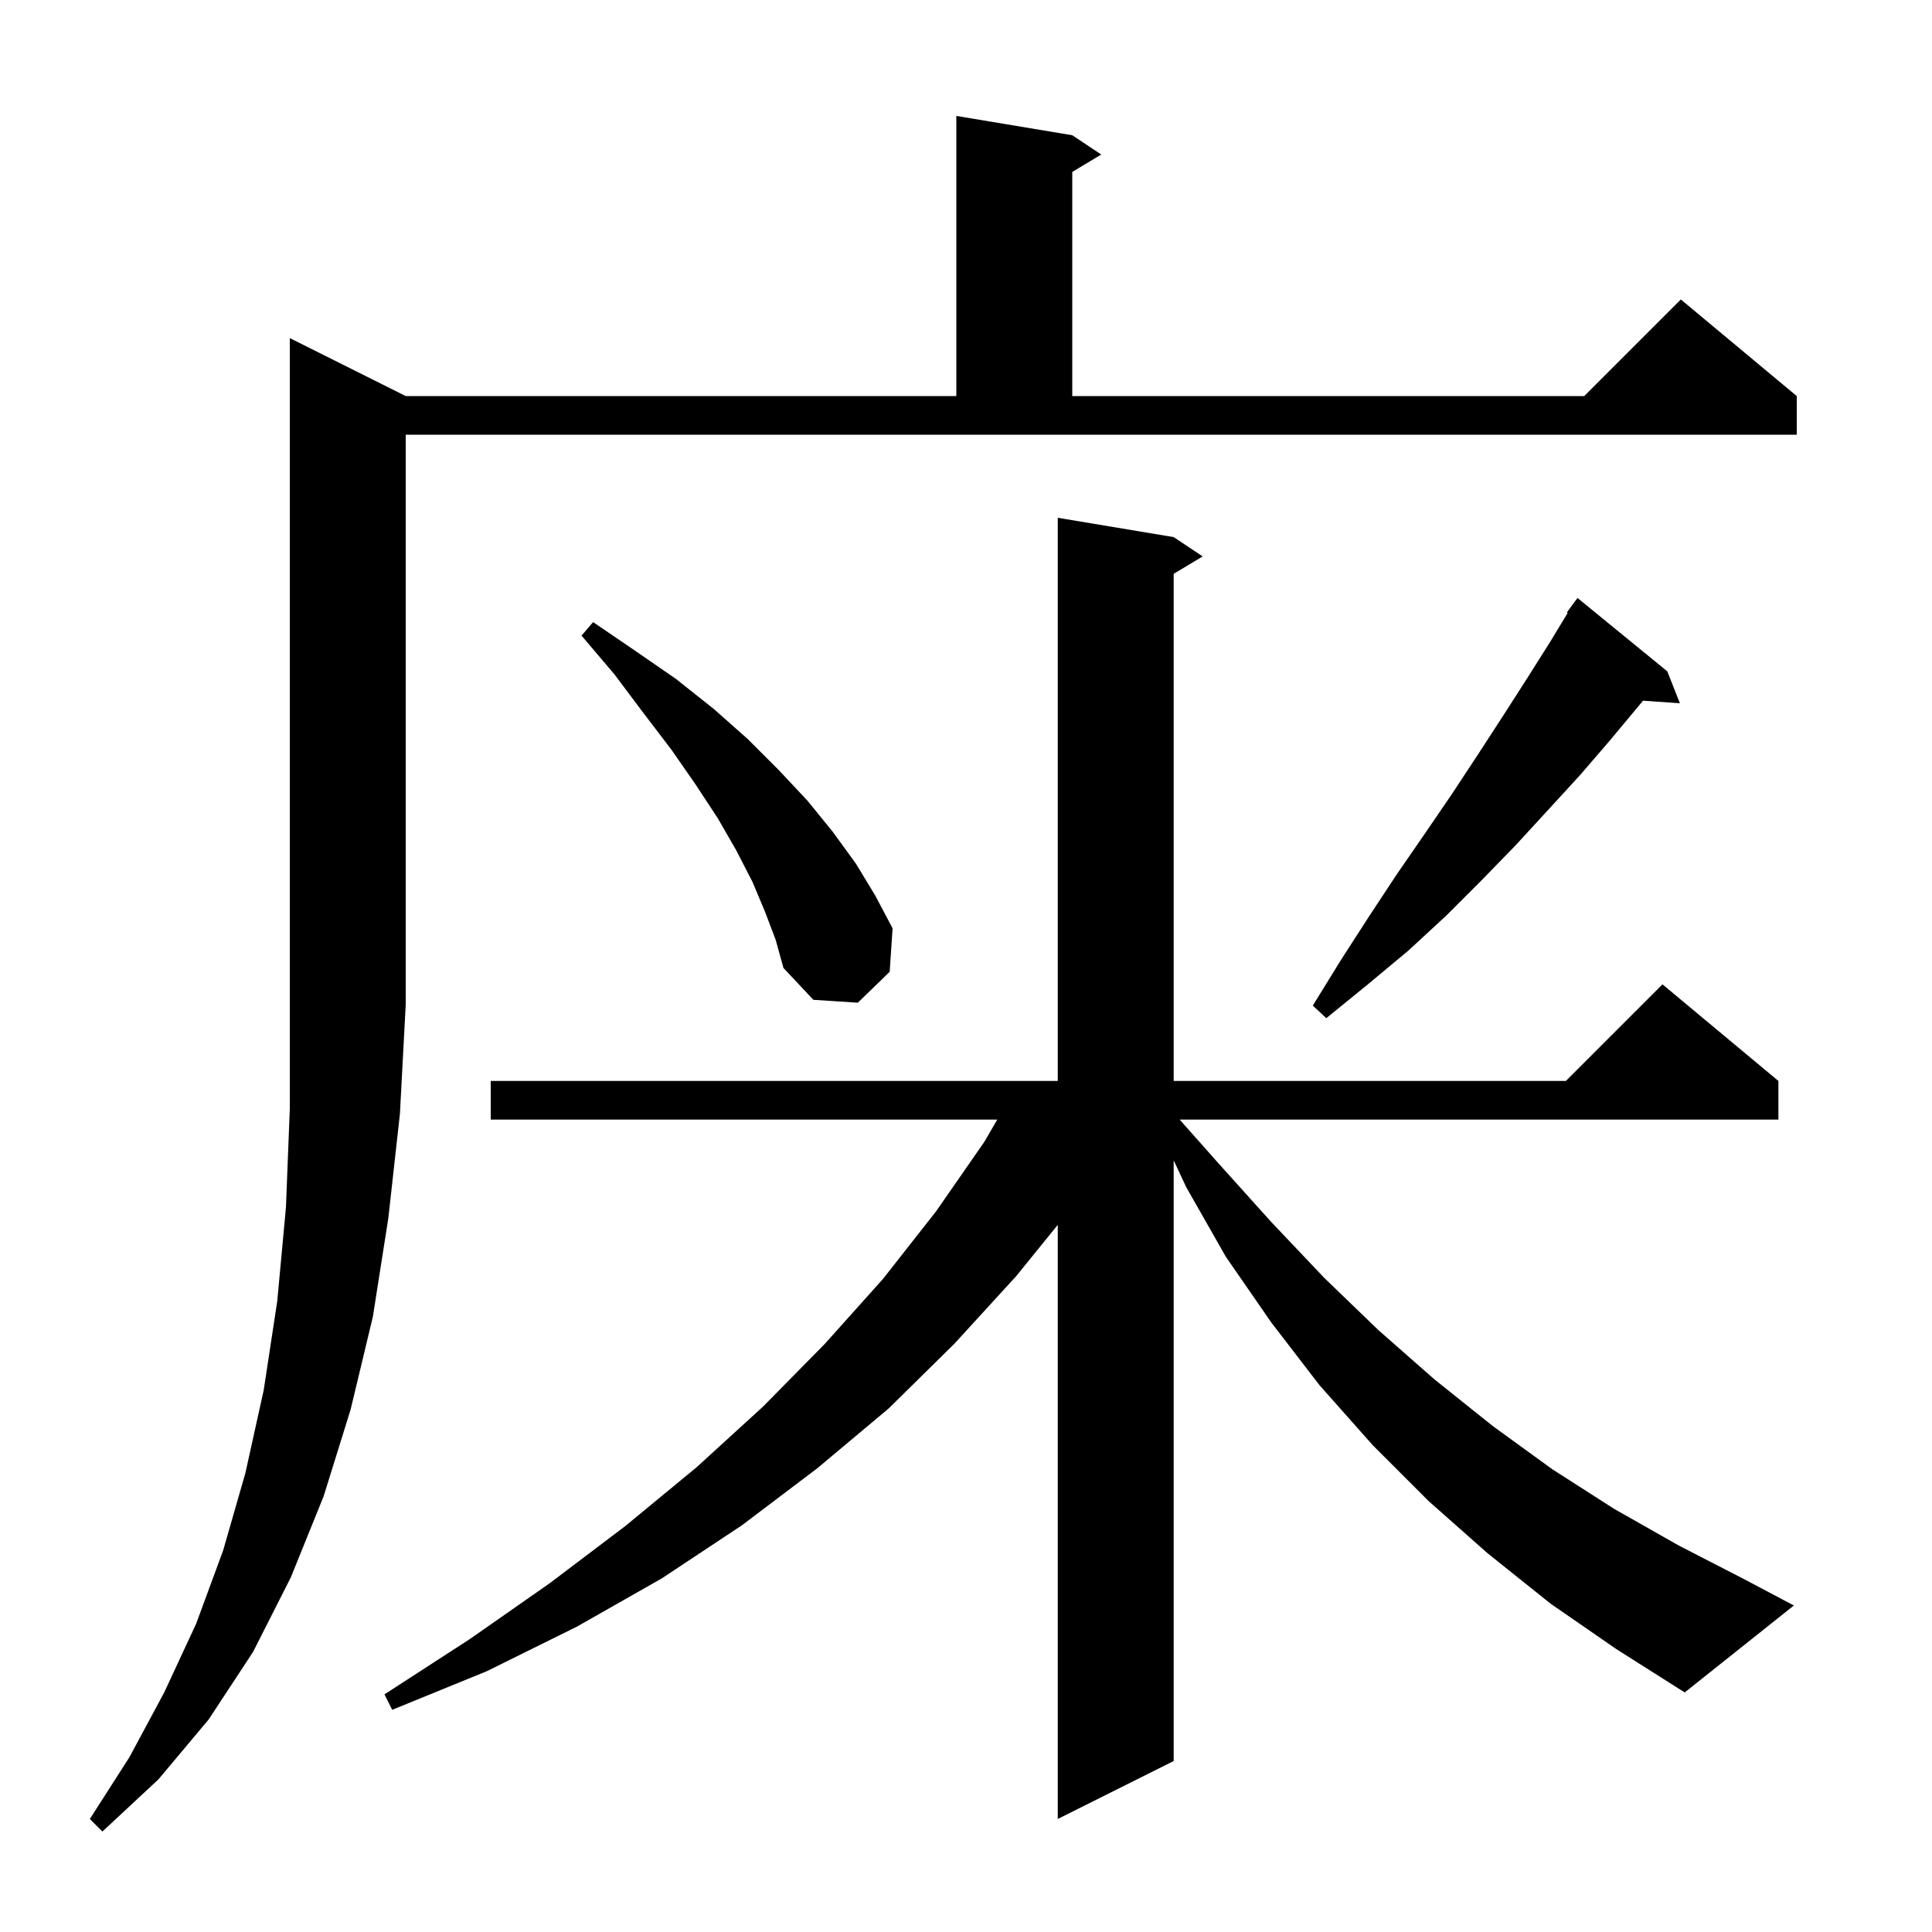 <svg xmlns="http://www.w3.org/2000/svg" xmlns:xlink="http://www.w3.org/1999/xlink" version="1.1" baseProfile="full" viewBox="0 0 200 200" width="200" height="200">
<g fill="black">
<path d="M 42.0 41.0 L 99.0 41.0 L 99.0 12.0 L 111.0 14.0 L 114.0 16.0 L 111.0 17.8 L 111.0 41.0 L 164.0 41.0 L 174.0 31.0 L 186.0 41.0 L 186.0 45.0 L 42.0 45.0 L 42.0 104.0 L 41.4 115.3 L 40.2 126.1 L 38.6 136.3 L 36.3 145.9 L 33.5 154.9 L 30.1 163.3 L 26.2 171.0 L 21.6 178.0 L 16.4 184.2 L 10.6 189.6 L 9.3 188.3 L 13.4 181.9 L 17.0 175.2 L 20.3 168.1 L 23.1 160.5 L 25.4 152.5 L 27.3 143.9 L 28.7 134.7 L 29.6 125.0 L 30.0 114.8 L 30.0 35.0 Z M 160.5 166.0 L 154.0 160.8 L 147.9 155.4 L 142.1 149.6 L 136.6 143.4 L 131.6 136.9 L 126.9 130.1 L 122.8 122.9 L 121.5 120.119 L 121.5 182.3 L 109.5 188.3 L 109.5 126.797 L 105.2 132.1 L 98.8 139.1 L 92.0 145.8 L 84.6 152.0 L 76.8 157.9 L 68.5 163.4 L 59.7 168.4 L 50.4 173.0 L 40.6 177.0 L 39.8 175.4 L 48.6 169.7 L 56.9 163.9 L 64.7 158.0 L 72.1 151.9 L 79.0 145.6 L 85.4 139.1 L 91.4 132.4 L 96.9 125.4 L 101.9 118.2 L 103.237 115.9 L 50.8 115.9 L 50.8 111.9 L 109.5 111.9 L 109.5 53.6 L 121.5 55.6 L 124.5 57.6 L 121.5 59.4 L 121.5 111.9 L 162.1 111.9 L 172.1 101.9 L 184.1 111.9 L 184.1 115.9 L 122.119 115.9 L 126.2 120.5 L 131.6 126.5 L 137.1 132.3 L 142.7 137.7 L 148.5 142.8 L 154.5 147.6 L 160.7 152.1 L 167.1 156.2 L 173.8 160.0 L 180.6 163.5 L 185.7 166.2 L 174.4 175.2 L 167.3 170.7 Z M 172.6 69.5 L 173.9 72.8 L 170.084 72.537 L 169.7 73.0 L 166.7 76.6 L 163.6 80.2 L 160.3 83.8 L 156.9 87.5 L 153.4 91.1 L 149.7 94.8 L 145.8 98.4 L 141.6 101.9 L 137.3 105.4 L 135.9 104.1 L 138.8 99.4 L 141.7 94.9 L 144.6 90.5 L 147.5 86.3 L 150.3 82.2 L 153.0 78.1 L 155.6 74.1 L 158.1 70.2 L 160.5 66.4 L 162.285 63.45 L 162.2 63.4 L 163.3 61.9 Z M 79.2 94.4 L 77.9 91.3 L 76.2 88.0 L 74.3 84.7 L 72.0 81.2 L 69.5 77.6 L 66.6 73.8 L 63.6 69.8 L 60.2 65.8 L 61.4 64.4 L 65.8 67.4 L 70.0 70.3 L 73.9 73.4 L 77.4 76.5 L 80.6 79.7 L 83.6 82.9 L 86.2 86.1 L 88.6 89.4 L 90.6 92.7 L 92.4 96.1 L 92.1 100.6 L 88.8 103.8 L 84.2 103.5 L 81.1 100.2 L 80.3 97.3 Z " />
</g>
</svg>

